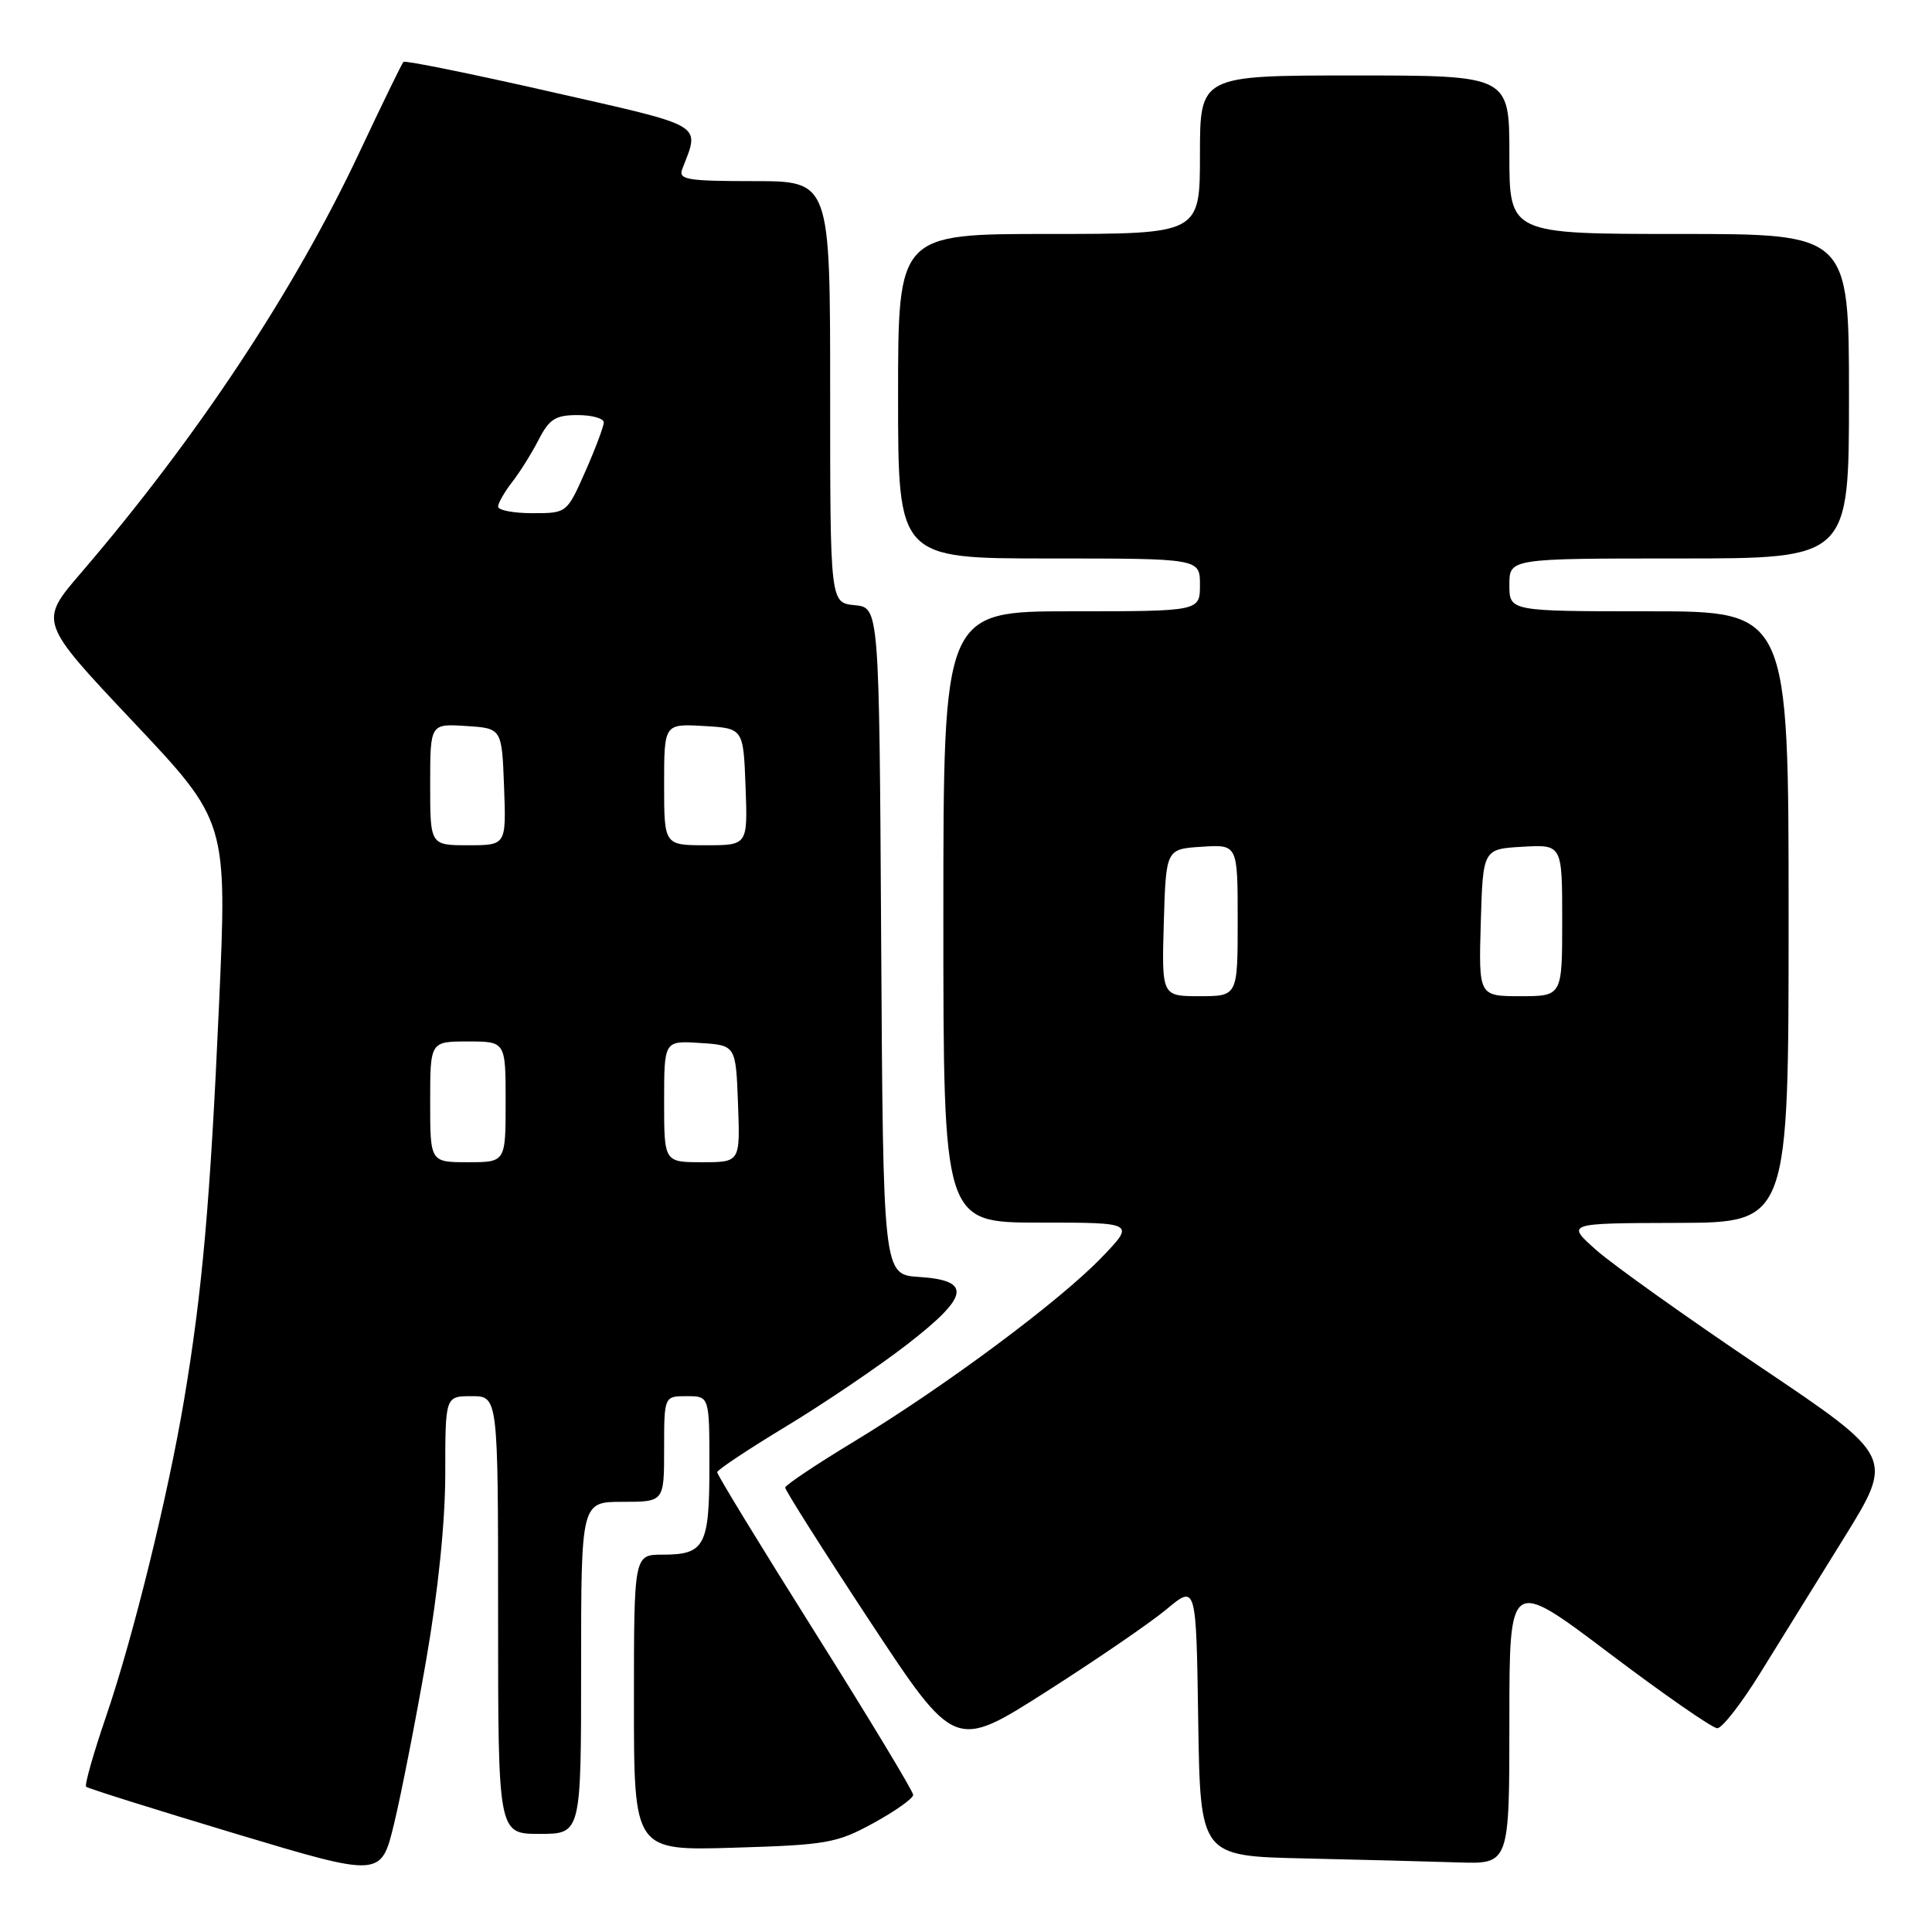 <?xml version="1.0" encoding="UTF-8" standalone="no"?>
<!DOCTYPE svg PUBLIC "-//W3C//DTD SVG 1.1//EN" "http://www.w3.org/Graphics/SVG/1.1/DTD/svg11.dtd" >
<svg xmlns="http://www.w3.org/2000/svg" xmlns:xlink="http://www.w3.org/1999/xlink" version="1.1" viewBox="0 0 256 256">
 <g >
 <path fill="currentColor"
d=" M 56.47 219.97 C 58.06 210.82 59.00 201.66 59.00 195.22 C 59.00 185.00 59.00 185.00 62.50 185.00 C 66.00 185.00 66.00 185.00 66.00 214.00 C 66.00 243.00 66.00 243.00 71.50 243.00 C 77.00 243.00 77.00 243.00 77.00 221.00 C 77.00 199.00 77.00 199.00 82.50 199.00 C 88.00 199.00 88.00 199.00 88.00 192.00 C 88.00 185.00 88.00 185.00 91.00 185.00 C 94.00 185.00 94.00 185.00 94.00 194.30 C 94.00 204.85 93.39 206.00 87.80 206.00 C 84.00 206.00 84.00 206.00 84.00 225.62 C 84.00 245.23 84.00 245.23 97.25 244.83 C 109.57 244.46 110.87 244.23 115.75 241.56 C 118.64 239.98 121.00 238.30 121.00 237.83 C 121.00 237.36 115.15 227.67 108.00 216.31 C 100.85 204.95 95.01 195.39 95.03 195.07 C 95.05 194.76 99.16 192.03 104.17 189.00 C 109.18 185.97 116.39 181.09 120.19 178.15 C 128.46 171.75 128.83 169.65 121.75 169.20 C 117.02 168.89 117.02 168.89 116.76 124.70 C 116.50 80.50 116.50 80.50 113.25 80.19 C 110.00 79.87 110.00 79.87 110.00 51.94 C 110.00 24.00 110.00 24.00 99.89 24.00 C 91.06 24.00 89.86 23.80 90.40 22.41 C 92.74 16.30 93.71 16.87 72.97 12.16 C 62.46 9.77 53.68 7.99 53.46 8.20 C 53.25 8.42 50.64 13.77 47.67 20.09 C 39.03 38.49 26.11 58.00 10.70 75.95 C 5.16 82.40 5.16 82.40 17.64 95.63 C 30.11 108.85 30.11 108.85 29.02 133.18 C 27.86 159.20 26.80 171.18 24.39 185.50 C 22.25 198.22 17.64 216.96 14.06 227.42 C 12.38 232.33 11.19 236.52 11.41 236.75 C 11.63 236.97 20.52 239.76 31.16 242.96 C 50.50 248.77 50.50 248.77 52.22 241.64 C 53.17 237.71 55.08 227.96 56.47 219.97 Z  M 200.00 228.03 C 200.00 209.07 200.00 209.07 213.19 219.03 C 220.45 224.51 226.91 229.00 227.55 229.00 C 228.19 229.00 230.73 225.74 233.20 221.75 C 235.67 217.76 240.68 209.67 244.34 203.78 C 250.98 193.05 250.98 193.05 233.24 181.12 C 223.48 174.55 213.70 167.58 211.50 165.63 C 207.50 162.08 207.50 162.08 222.25 162.04 C 237.00 162.00 237.00 162.00 237.00 121.50 C 237.00 81.00 237.00 81.00 218.50 81.00 C 200.00 81.00 200.00 81.00 200.00 77.50 C 200.00 74.00 200.00 74.00 222.50 74.00 C 245.00 74.00 245.00 74.00 245.00 52.50 C 245.00 31.00 245.00 31.00 222.50 31.00 C 200.00 31.00 200.00 31.00 200.00 20.50 C 200.00 10.00 200.00 10.00 179.50 10.00 C 159.00 10.00 159.00 10.00 159.00 20.50 C 159.00 31.00 159.00 31.00 139.00 31.00 C 119.00 31.00 119.00 31.00 119.00 52.50 C 119.00 74.00 119.00 74.00 139.00 74.00 C 159.00 74.00 159.00 74.00 159.00 77.50 C 159.00 81.00 159.00 81.00 142.00 81.00 C 125.00 81.00 125.00 81.00 125.00 121.50 C 125.00 162.00 125.00 162.00 137.71 162.00 C 150.42 162.00 150.42 162.00 145.96 166.63 C 140.38 172.43 125.11 183.78 113.18 191.00 C 108.18 194.03 104.07 196.77 104.04 197.11 C 104.02 197.44 109.06 205.40 115.25 214.80 C 126.51 231.88 126.51 231.88 138.58 224.19 C 145.22 219.96 152.42 215.03 154.58 213.23 C 158.50 209.96 158.50 209.96 158.77 227.95 C 159.04 245.94 159.04 245.94 172.77 246.25 C 180.32 246.42 189.54 246.66 193.25 246.78 C 200.00 247.00 200.00 247.00 200.00 228.03 Z  M 57.00 146.00 C 57.00 138.00 57.00 138.00 62.00 138.00 C 67.00 138.00 67.00 138.00 67.00 146.00 C 67.00 154.00 67.00 154.00 62.00 154.00 C 57.00 154.00 57.00 154.00 57.00 146.00 Z  M 88.00 145.95 C 88.00 137.89 88.00 137.89 92.75 138.20 C 97.50 138.50 97.50 138.50 97.79 146.25 C 98.08 154.00 98.08 154.00 93.04 154.00 C 88.00 154.00 88.00 154.00 88.00 145.95 Z  M 57.00 103.95 C 57.00 95.89 57.00 95.89 61.75 96.20 C 66.50 96.50 66.50 96.50 66.79 104.25 C 67.08 112.00 67.08 112.00 62.04 112.00 C 57.00 112.00 57.00 112.00 57.00 103.95 Z  M 88.00 103.95 C 88.00 95.90 88.00 95.90 93.25 96.20 C 98.50 96.50 98.50 96.50 98.79 104.25 C 99.08 112.00 99.08 112.00 93.54 112.00 C 88.00 112.00 88.00 112.00 88.00 103.95 Z  M 66.00 67.13 C 66.00 66.66 66.84 65.20 67.86 63.88 C 68.88 62.57 70.47 60.04 71.38 58.25 C 72.78 55.53 73.61 55.00 76.53 55.00 C 78.44 55.00 80.00 55.44 80.00 55.97 C 80.00 56.51 78.90 59.43 77.56 62.47 C 75.11 68.00 75.11 68.00 70.56 68.00 C 68.05 68.00 66.00 67.61 66.00 67.13 Z  M 154.21 122.25 C 154.50 112.50 154.50 112.50 159.25 112.20 C 164.00 111.89 164.00 111.89 164.00 121.95 C 164.00 132.00 164.00 132.00 158.96 132.00 C 153.93 132.00 153.93 132.00 154.21 122.25 Z  M 196.21 122.25 C 196.50 112.50 196.50 112.50 201.75 112.20 C 207.00 111.90 207.00 111.90 207.00 121.95 C 207.00 132.00 207.00 132.00 201.46 132.00 C 195.93 132.00 195.93 132.00 196.21 122.25 Z "/>
</g>
</svg>